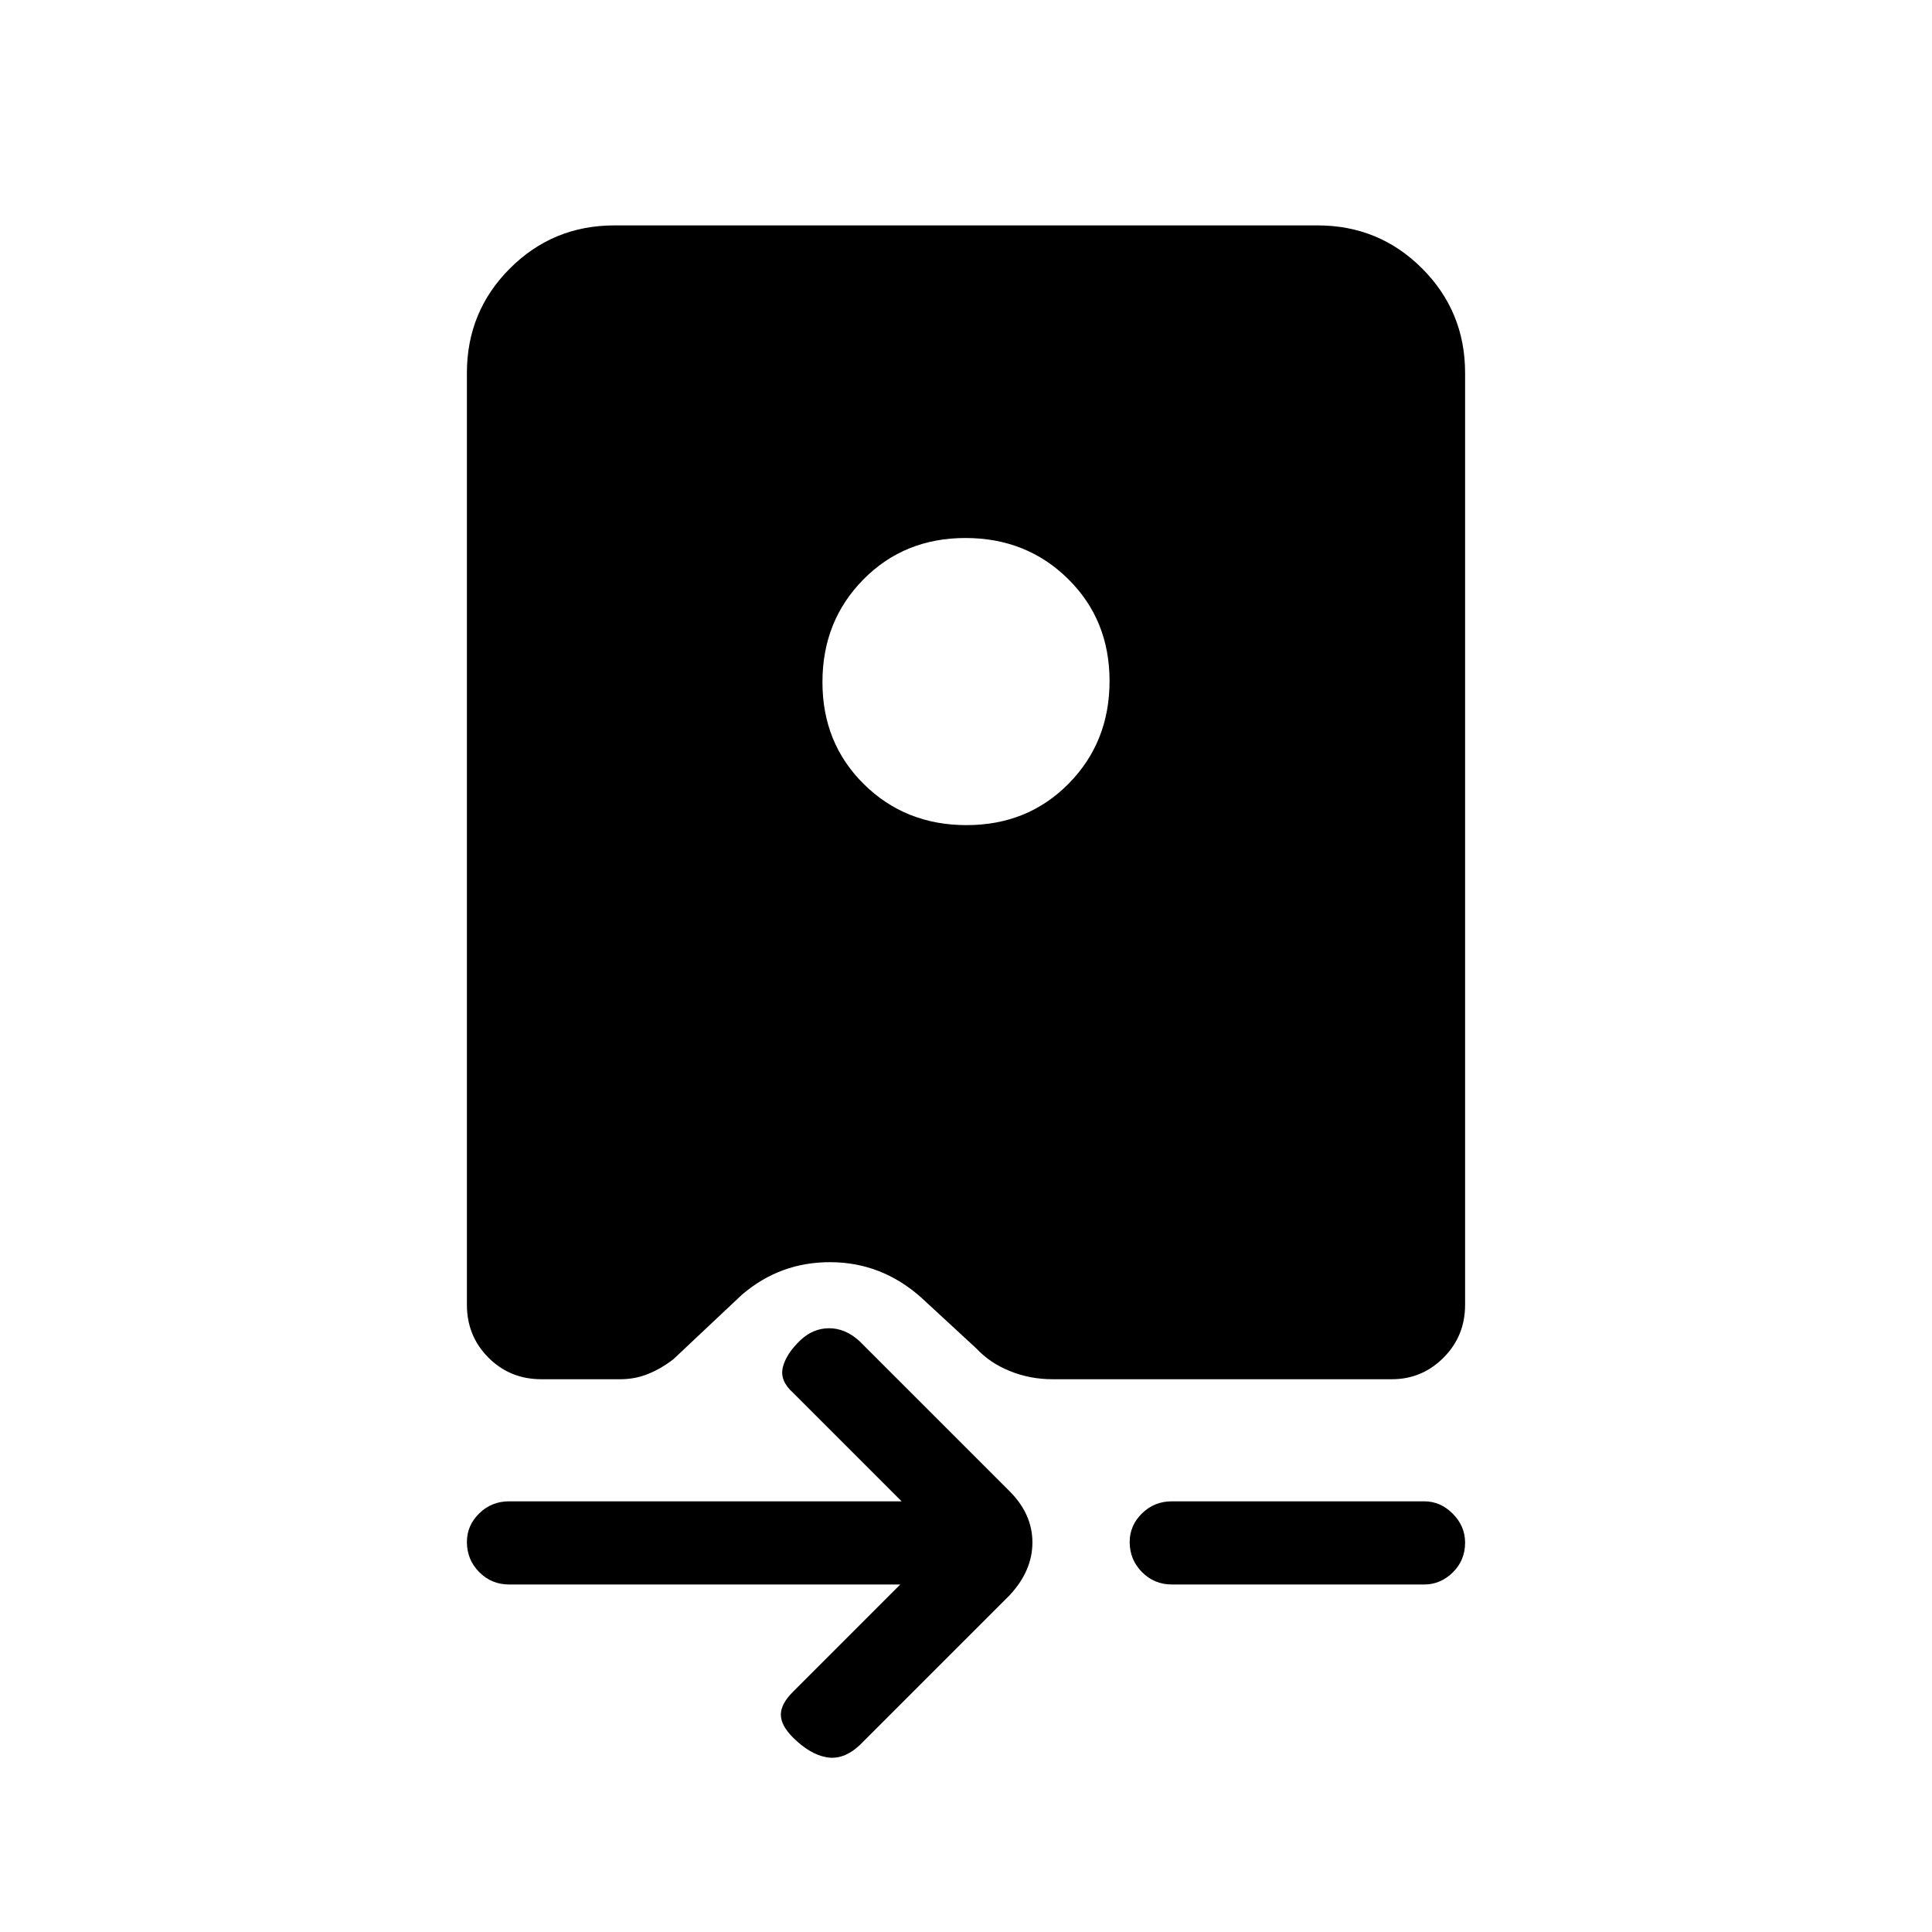 <svg xmlns="http://www.w3.org/2000/svg" height="40" viewBox="0 -960 960 960" width="40"><path d="M269-274.67q-15.57 0-26.28-10.71Q232-296.1 232-311.67v-463q0-30.58 21.38-51.95Q274.75-848 305.33-848h349.34q30.58 0 51.95 21.38Q728-805.25 728-774.67v463q0 15.57-10.72 26.29-10.71 10.71-25.61 10.71H523q-11.15 0-21.11-4.02-9.97-4.01-16.65-11.18l-27.57-25.46q-19.56-17.34-44.77-17.5-25.2-.17-44.23 16.16l-34 32q-5.93 4.63-12.5 7.32-6.58 2.68-13.84 2.68H269Zm210.72-418q-30.39 0-50.72 20.61t-20.33 51q0 30.39 20.61 50.73 20.61 20.33 51 20.33T531-570.61q20.33-20.61 20.33-51t-20.61-50.72q-20.61-20.34-51-20.34Zm-32.39 520H253q-8.77 0-14.88-6.16-6.12-6.16-6.12-15 0-8.17 6.12-14.17 6.11-6 14.88-6h195l-54-54q-6.67-6-5-12.67 1.67-6.66 8.67-13.33 6.33-6 14.33-6t15 6.33L501.67-219Q513-207.67 513-193.57t-11.33 26.24L427-92.67q-8 7.34-16.33 5.84-8.34-1.5-16.67-9.84-6-6-6-11.33t6-11.33l53.33-53.34Zm135 0q-8.76 0-14.88-6.16-6.12-6.16-6.12-15 0-8.17 6.12-14.17t14.88-6h125.34q8.1 0 14.21 6.16 6.12 6.17 6.12 14.34 0 8.83-6.12 14.83-6.11 6-14.21 6H582.33Z"/></svg>